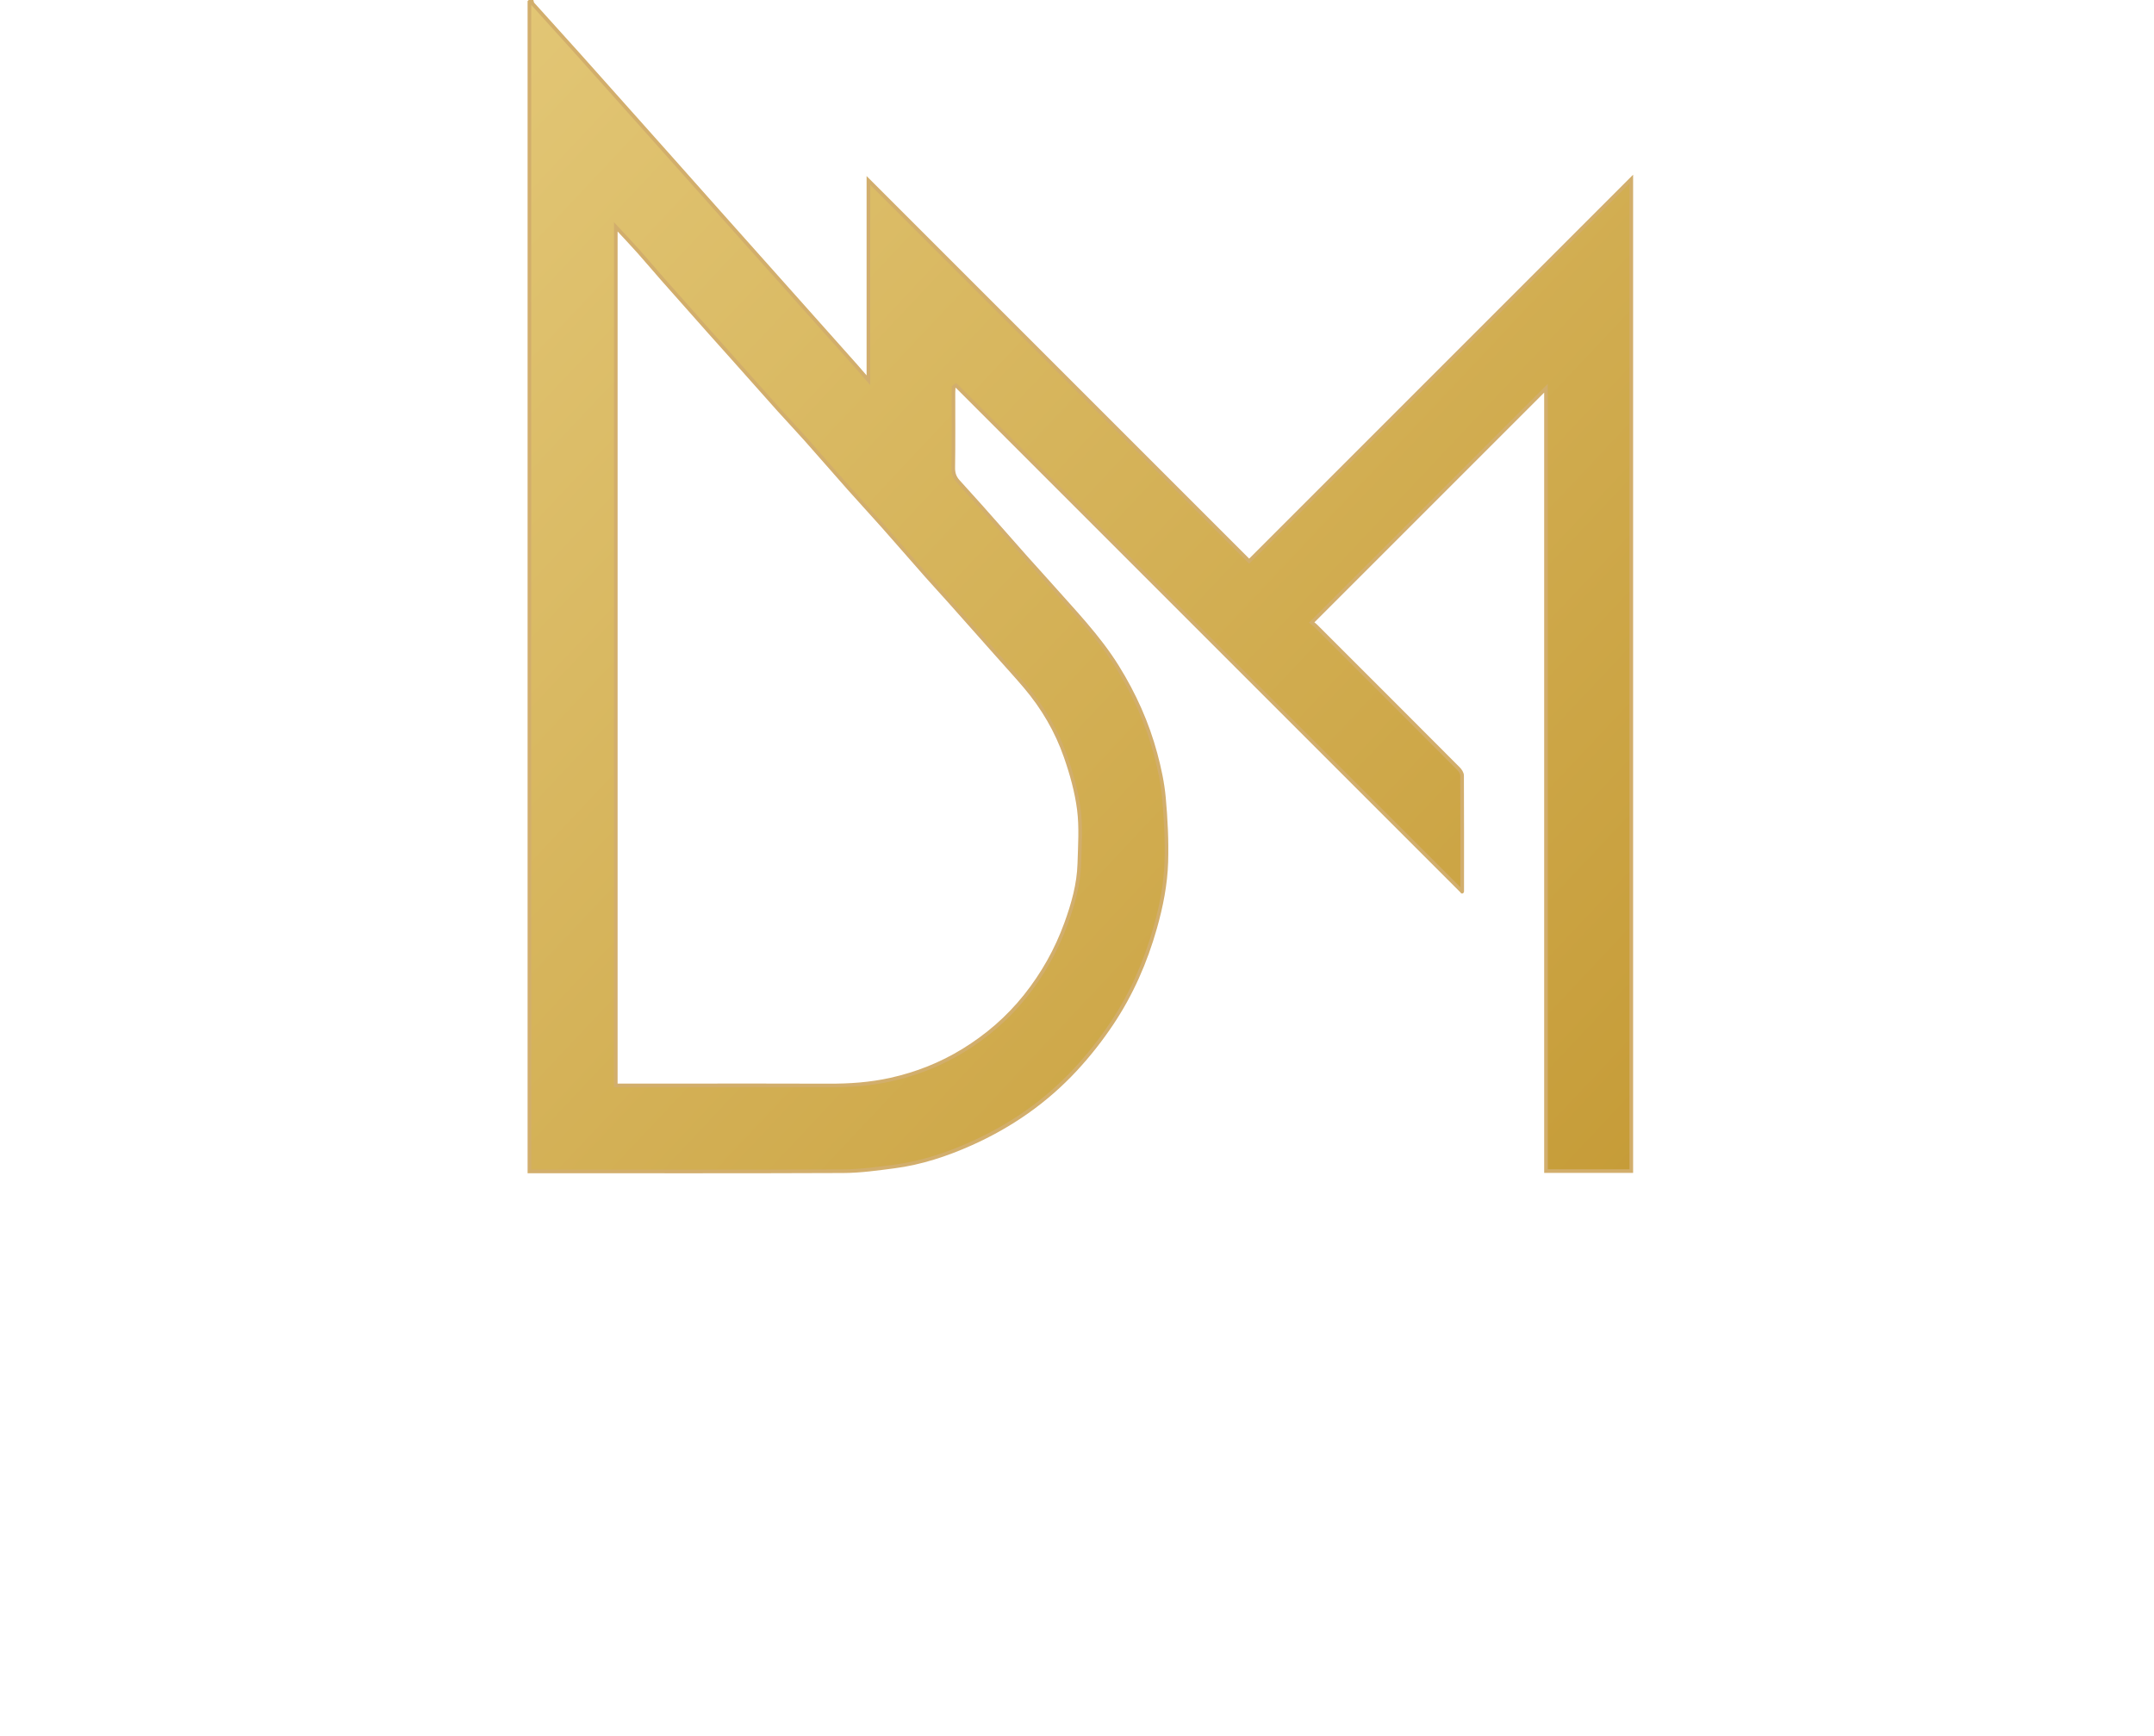 <svg xmlns="http://www.w3.org/2000/svg" viewBox="0 0 1778 1433" preserveAspectRatio="xMidYMid meet">
  <defs>
    <linearGradient id="goldGradient" x1="0%" y1="0%" x2="100%" y2="100%">
      <stop offset="0%" style="stop-color:#E2C675;stop-opacity:1" />
      <stop offset="100%" style="stop-color:#C69C38;stop-opacity:1" />
    </linearGradient>
  </defs>
  <path 
    fill="url(#goldGradient)" 
    stroke="#D2AE6C"
    stroke-width="3"
    d="M1346.536,147.84C1241.455,252.922,1136.736,357.643,1031.126,463.254C926.022,358.15,821.475,253.602,716.82,148.947C716.82,203.569,716.82,258.414,716.82,313.896C713.113,309.612,709.955,305.872,706.703,302.216C693.015,286.826,679.3,271.461,665.594,256.087C651.889,240.714,638.182,225.341,624.476,209.968C613.511,197.669,602.537,185.378,591.583,173.07C578.221,158.058,564.882,143.026,551.521,128.015C540.566,115.707,529.59,103.418,518.625,91.119C504.919,75.746,491.251,60.338,477.497,45.009C464.938,31.012,452.279,17.106,439.705,3.124C439.248,2.616,439.225,1.717,439.000,1.000C437.889,1.000,437.444,1.000,437,1.469C437,323.54,437,645.144,437,967C439.472,967,441.286,967,443.1,967C527.43,967,611.761,967.18,696.089,966.822C710.137,966.763,724.228,964.769,738.205,962.948C760.242,960.076,781.202,953.138,801.419,944.109C834.312,929.417,863.347,909.257,887.929,882.712C898.875,870.892,908.721,858.354,917.675,844.968C934.006,820.556,945.575,794.075,953.544,765.921C958.579,748.137,962.186,729.968,962.741,711.568C963.274,693.915,962.362,676.134,960.765,658.529C959.655,646.293,957.024,634.068,953.82,622.176C946.982,596.801,936.304,573.058,922.406,550.641C906.631,525.195,885.842,503.979,866.225,481.746C860.114,474.82,853.814,468.062,847.685,461.152C835.121,446.989,822.642,432.751,810.072,418.594C803.719,411.438,797.2,404.429,790.841,397.279C788.065,394.159,786.795,390.692,786.863,386.193C787.174,365.532,786.996,344.863,787.009,324.198C787.01,322.633,787.137,321.068,787.206,319.503C787.828,319.038,788.45,318.573,789.072,318.108C928.428,457.463,1067.783,596.819,1206.904,735.939C1206.807,736.29,1206.964,735.984,1206.965,735.679C1206.984,703.847,1207.045,672.014,1206.867,640.183C1206.856,638.253,1205.32,635.948,1203.843,634.465C1164.791,595.267,1125.659,556.15,1086.512,517.048C1085.021,515.56,1083.236,514.366,1082.683,513.919C1147.624,448.977,1211.974,384.625,1276.126,320.471C1276.126,535.349,1276.126,750.942,1276.126,966.733C1299.839,966.733,1323.23,966.733,1346.536,966.733C1346.536,693.677,1346.536,420.888,1346.536,147.84ZM557.5,896C540.532,896,524.563,896,508.298,896C508.298,659.685,508.298,423.687,508.298,187.253C514.828,194.314,521.223,201.047,527.408,207.968C533.978,215.32,540.294,222.899,546.816,230.294C559.777,244.989,572.794,259.634,585.807,274.283C591.498,280.69,597.249,287.043,602.947,293.444C616.308,308.452,629.613,323.509,643.021,338.474C650.293,346.592,657.83,354.474,665.07,362.619C677.093,376.145,688.917,389.847,700.931,403.381C710.238,413.864,719.783,424.137,729.086,434.624C740.985,448.038,752.712,461.603,764.582,475.043C770.805,482.09,777.214,488.972,783.468,495.991C796.614,510.744,809.715,525.537,822.831,540.317C830.701,549.185,838.73,557.918,846.394,566.961C860.957,584.143,872.228,603.446,879.606,624.62C884.543,638.787,888.677,653.549,890.562,668.376C892.42,682.996,891.345,698.044,890.917,712.885C890.423,729.964,885.796,746.269,880.002,762.23C872.064,784.095,860.843,804.09,846.296,822.313C831.898,840.35,814.712,855.172,795.173,867.156C776.669,878.505,756.706,886.425,735.376,891.178C718.368,894.968,701.308,896.149,683.977,896.066C641.819,895.864,599.659,896,557.5,896Z"
  />
</svg>